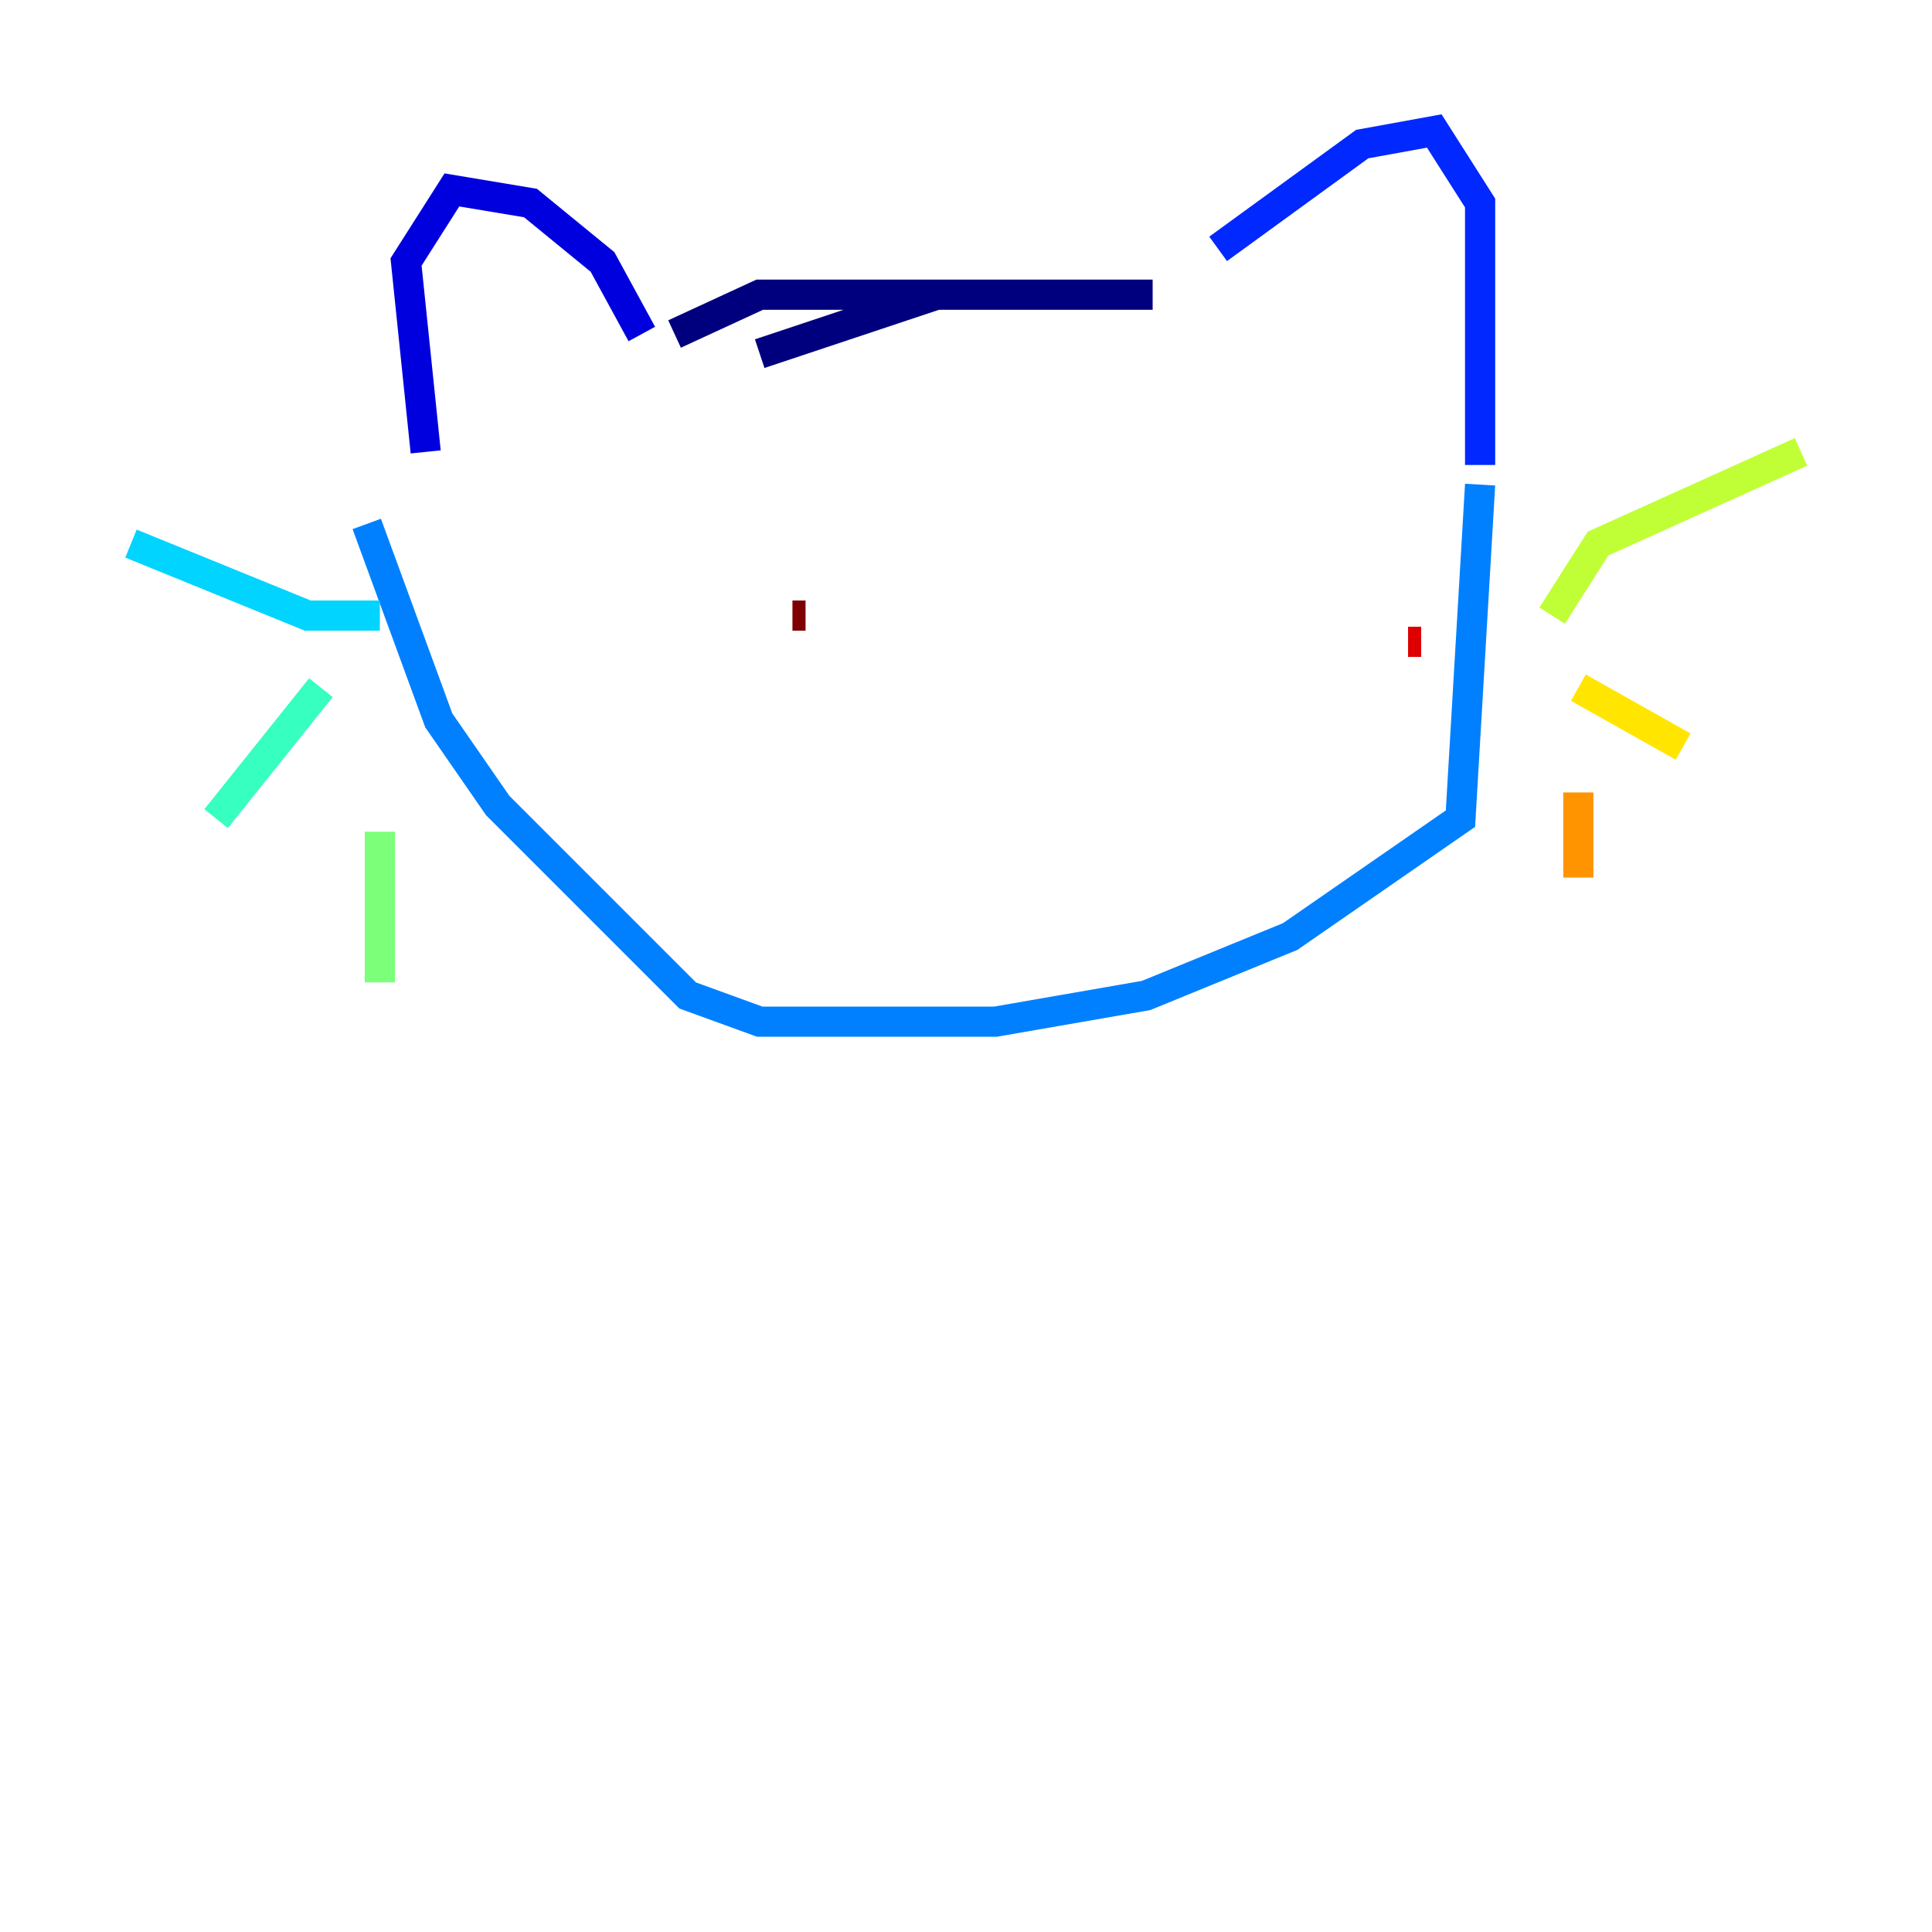 <?xml version="1.0" encoding="utf-8" ?>
<svg baseProfile="tiny" height="128" version="1.2" viewBox="0,0,128,128" width="128" xmlns="http://www.w3.org/2000/svg" xmlns:ev="http://www.w3.org/2001/xml-events" xmlns:xlink="http://www.w3.org/1999/xlink"><defs /><polyline fill="none" points="50.332,23.43 62.047,19.525 76.366,19.525 50.332,19.525 44.691,22.129" stroke="#00007f" stroke-width="2" /><polyline fill="none" points="42.522,22.129 39.919,17.356 35.146,13.451 29.939,12.583 26.902,17.356 28.203,29.939" stroke="#0000de" stroke-width="2" /><polyline fill="none" points="80.705,16.488 90.251,9.546 95.024,8.678 98.061,13.451 98.061,30.807" stroke="#0028ff" stroke-width="2" /><polyline fill="none" points="98.061,32.108 96.759,54.237 85.478,62.047 75.932,65.953 65.953,67.688 50.332,67.688 45.559,65.953 32.976,53.37 29.071,47.729 24.298,34.712" stroke="#0080ff" stroke-width="2" /><polyline fill="none" points="25.166,40.786 20.393,40.786 8.678,36.014" stroke="#00d4ff" stroke-width="2" /><polyline fill="none" points="21.261,45.559 14.319,54.237" stroke="#36ffc0" stroke-width="2" /><polyline fill="none" points="25.166,55.105 25.166,65.085" stroke="#7cff79" stroke-width="2" /><polyline fill="none" points="102.834,40.786 105.871,36.014 119.322,29.939" stroke="#c0ff36" stroke-width="2" /><polyline fill="none" points="104.57,45.559 111.512,49.464" stroke="#ffe500" stroke-width="2" /><polyline fill="none" points="104.57,52.502 104.57,58.142" stroke="#ff9400" stroke-width="2" /><polyline fill="none" points="45.559,42.522 45.559,42.522" stroke="#ff4600" stroke-width="2" /><polyline fill="none" points="94.156,42.522 93.288,42.522" stroke="#de0000" stroke-width="2" /><polyline fill="none" points="53.37,40.786 52.502,40.786" stroke="#7f0000" stroke-width="2" /></svg>